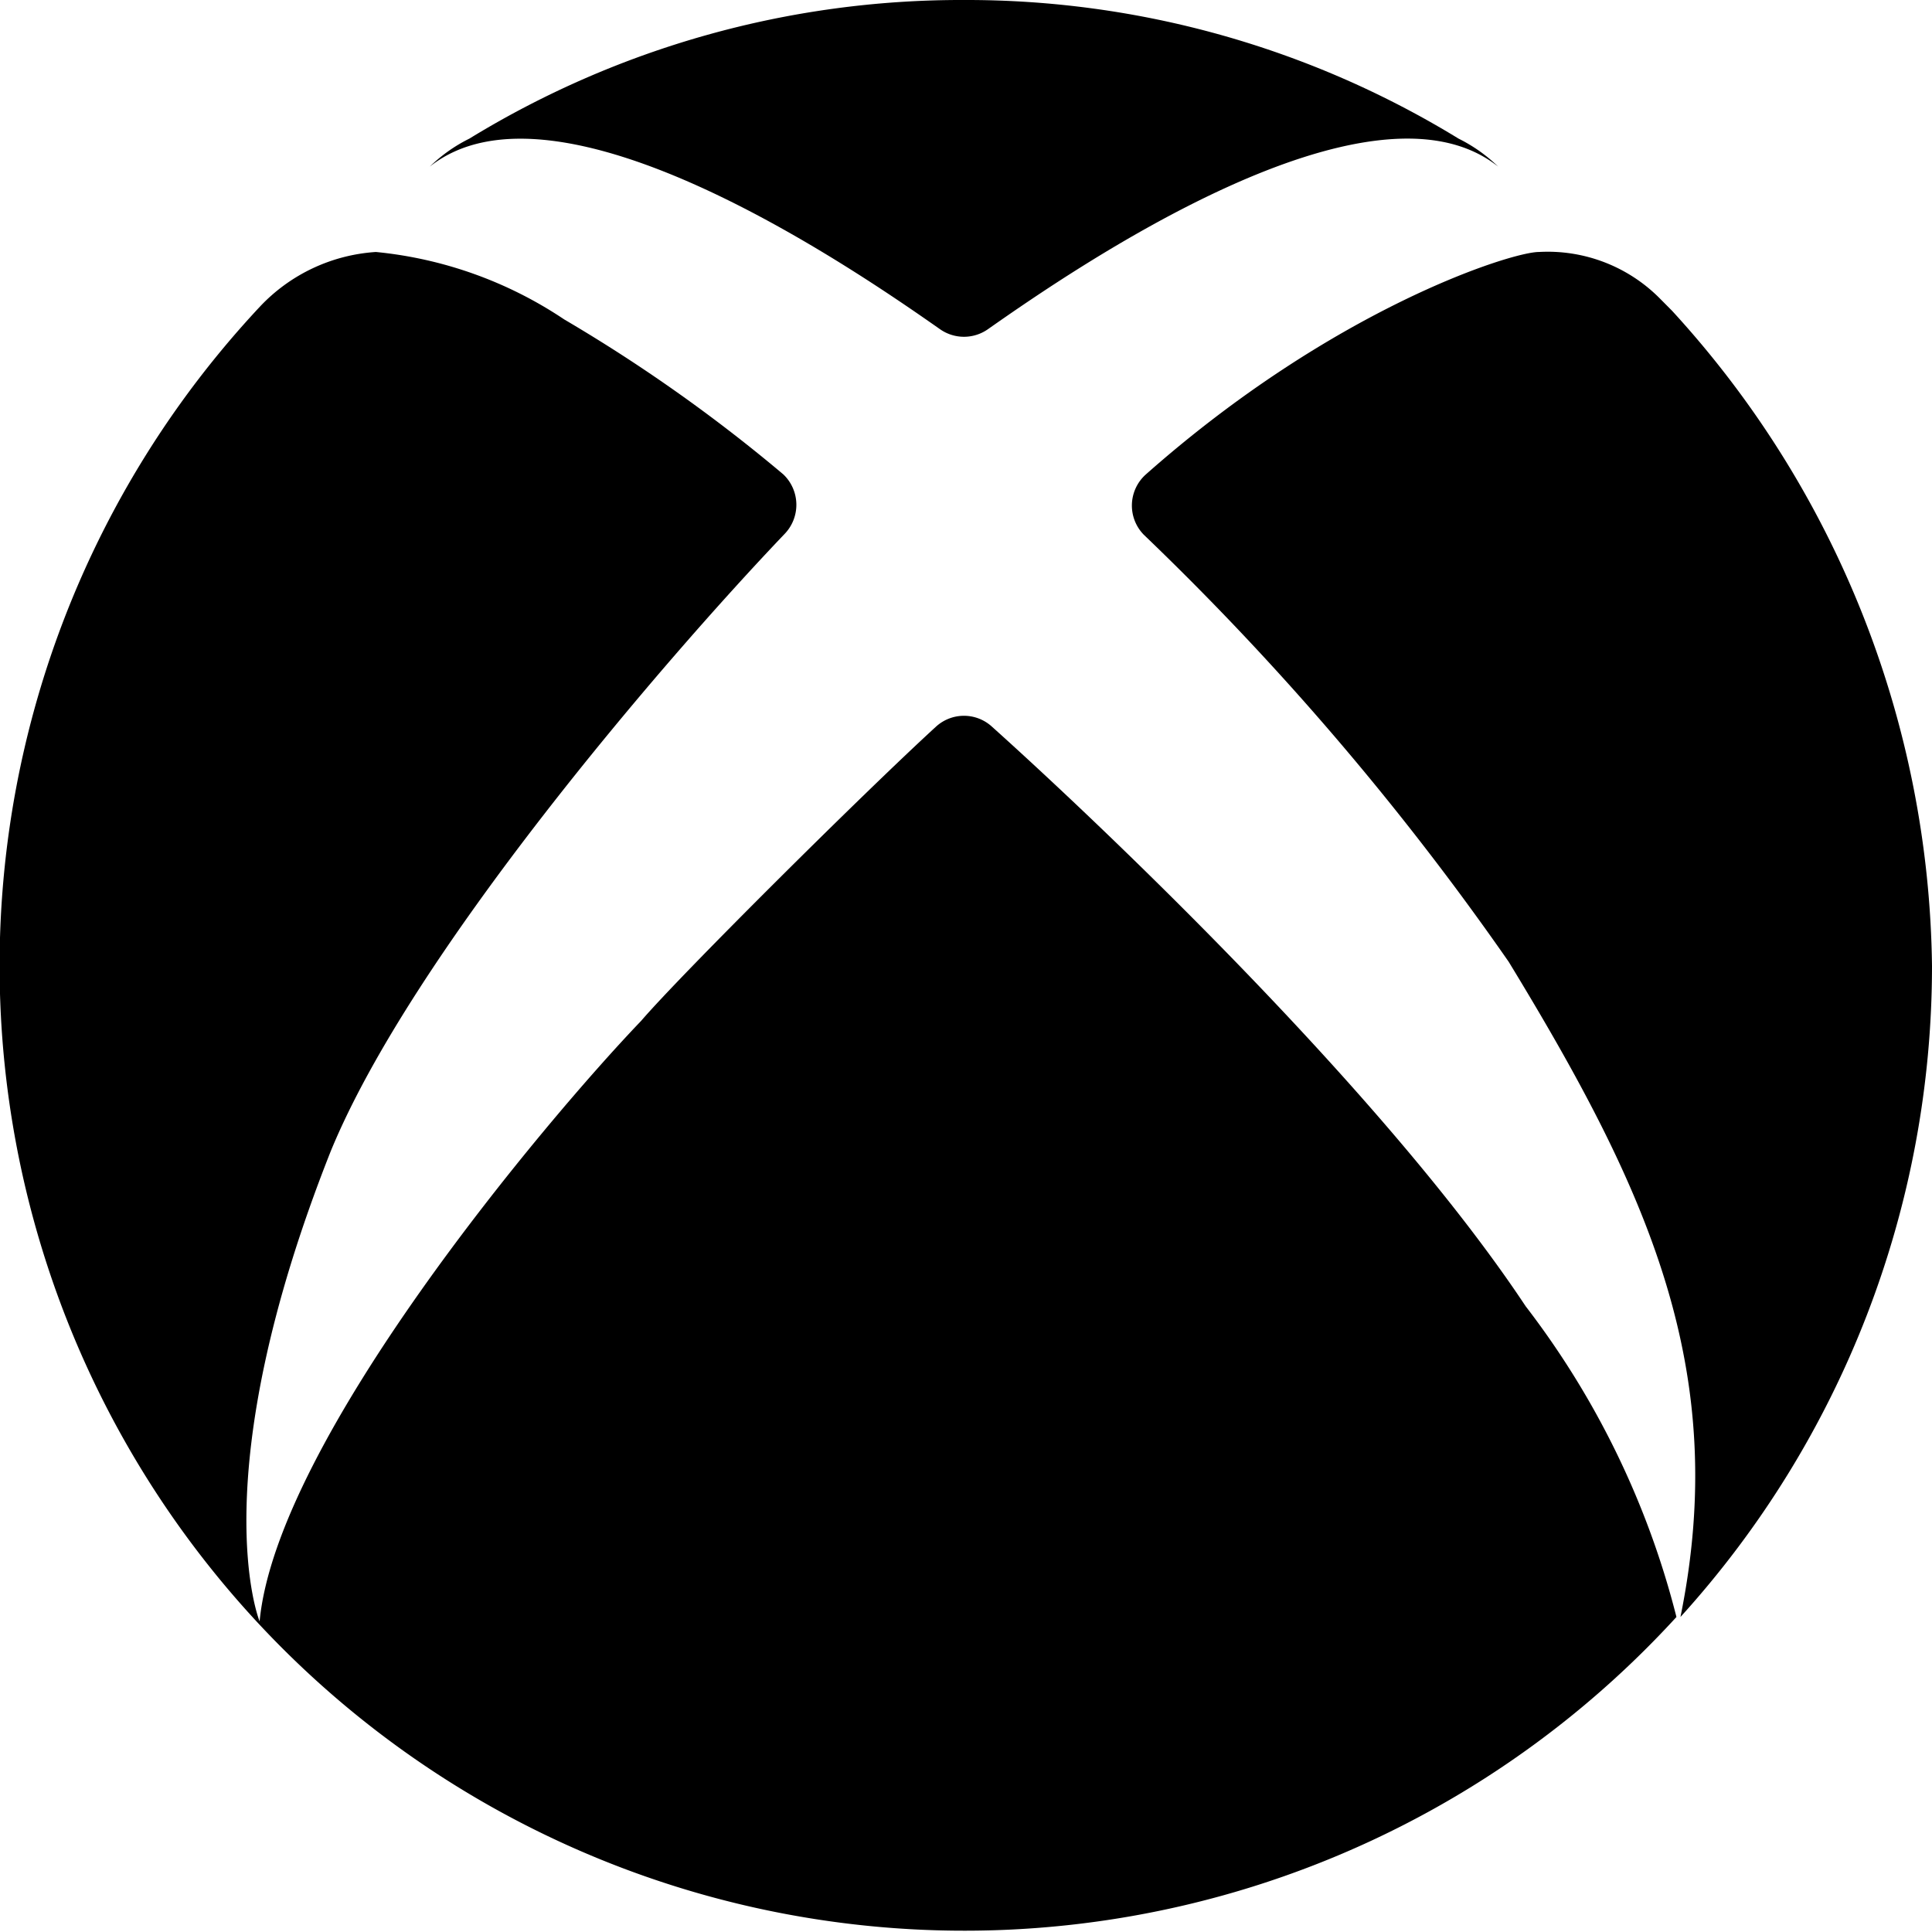 <svg id="Xbox" xmlns="http://www.w3.org/2000/svg" width="40" height="40" viewBox="0 0 40 40">
  <path id="Xbox-2" data-name="Xbox" d="M22.007,2A19.5,19.5,0,0,0,11.769,4.87a3.231,3.231,0,0,0-.819.579c2.648-2.1,8.771,2.11,10.559,3.364a.863.863,0,0,0,1,0c1.788-1.255,7.911-5.469,10.559-3.364a3.247,3.247,0,0,0-.819-.579A19.507,19.507,0,0,0,22.007,2ZM9.833,7.217a3.618,3.618,0,0,0-2.4,1.131,19.976,19.976,0,1,0,29.327,27.13,17.661,17.661,0,0,0-3.123-6.435c-3.008-4.537-9.1-10.25-11.051-12a.858.858,0,0,0-1.16.005c-1.47,1.345-5.261,5.11-6.1,6.087-2,2.087-7.549,8.695-7.9,12.434,0,0-1.215-2.956,1.474-9.738,1.674-4.075,6.873-10.133,9.394-12.775a.869.869,0,0,0-.027-1.236,32.967,32.967,0,0,0-4.535-3.207A8.479,8.479,0,0,0,9.833,7.217Zm24.078,0c-.568,0-4.257,1.168-8.139,4.608a.863.863,0,0,0-.041,1.245,58.5,58.5,0,0,1,7.556,8.843c2.863,4.7,4.6,8.434,3.556,13.565A20.051,20.051,0,0,0,42.051,22,20.422,20.422,0,0,0,36.67,8.435l-.26-.262A3.268,3.268,0,0,0,33.911,7.217Z" transform="translate(-2.051 -2)"/>
</svg>
